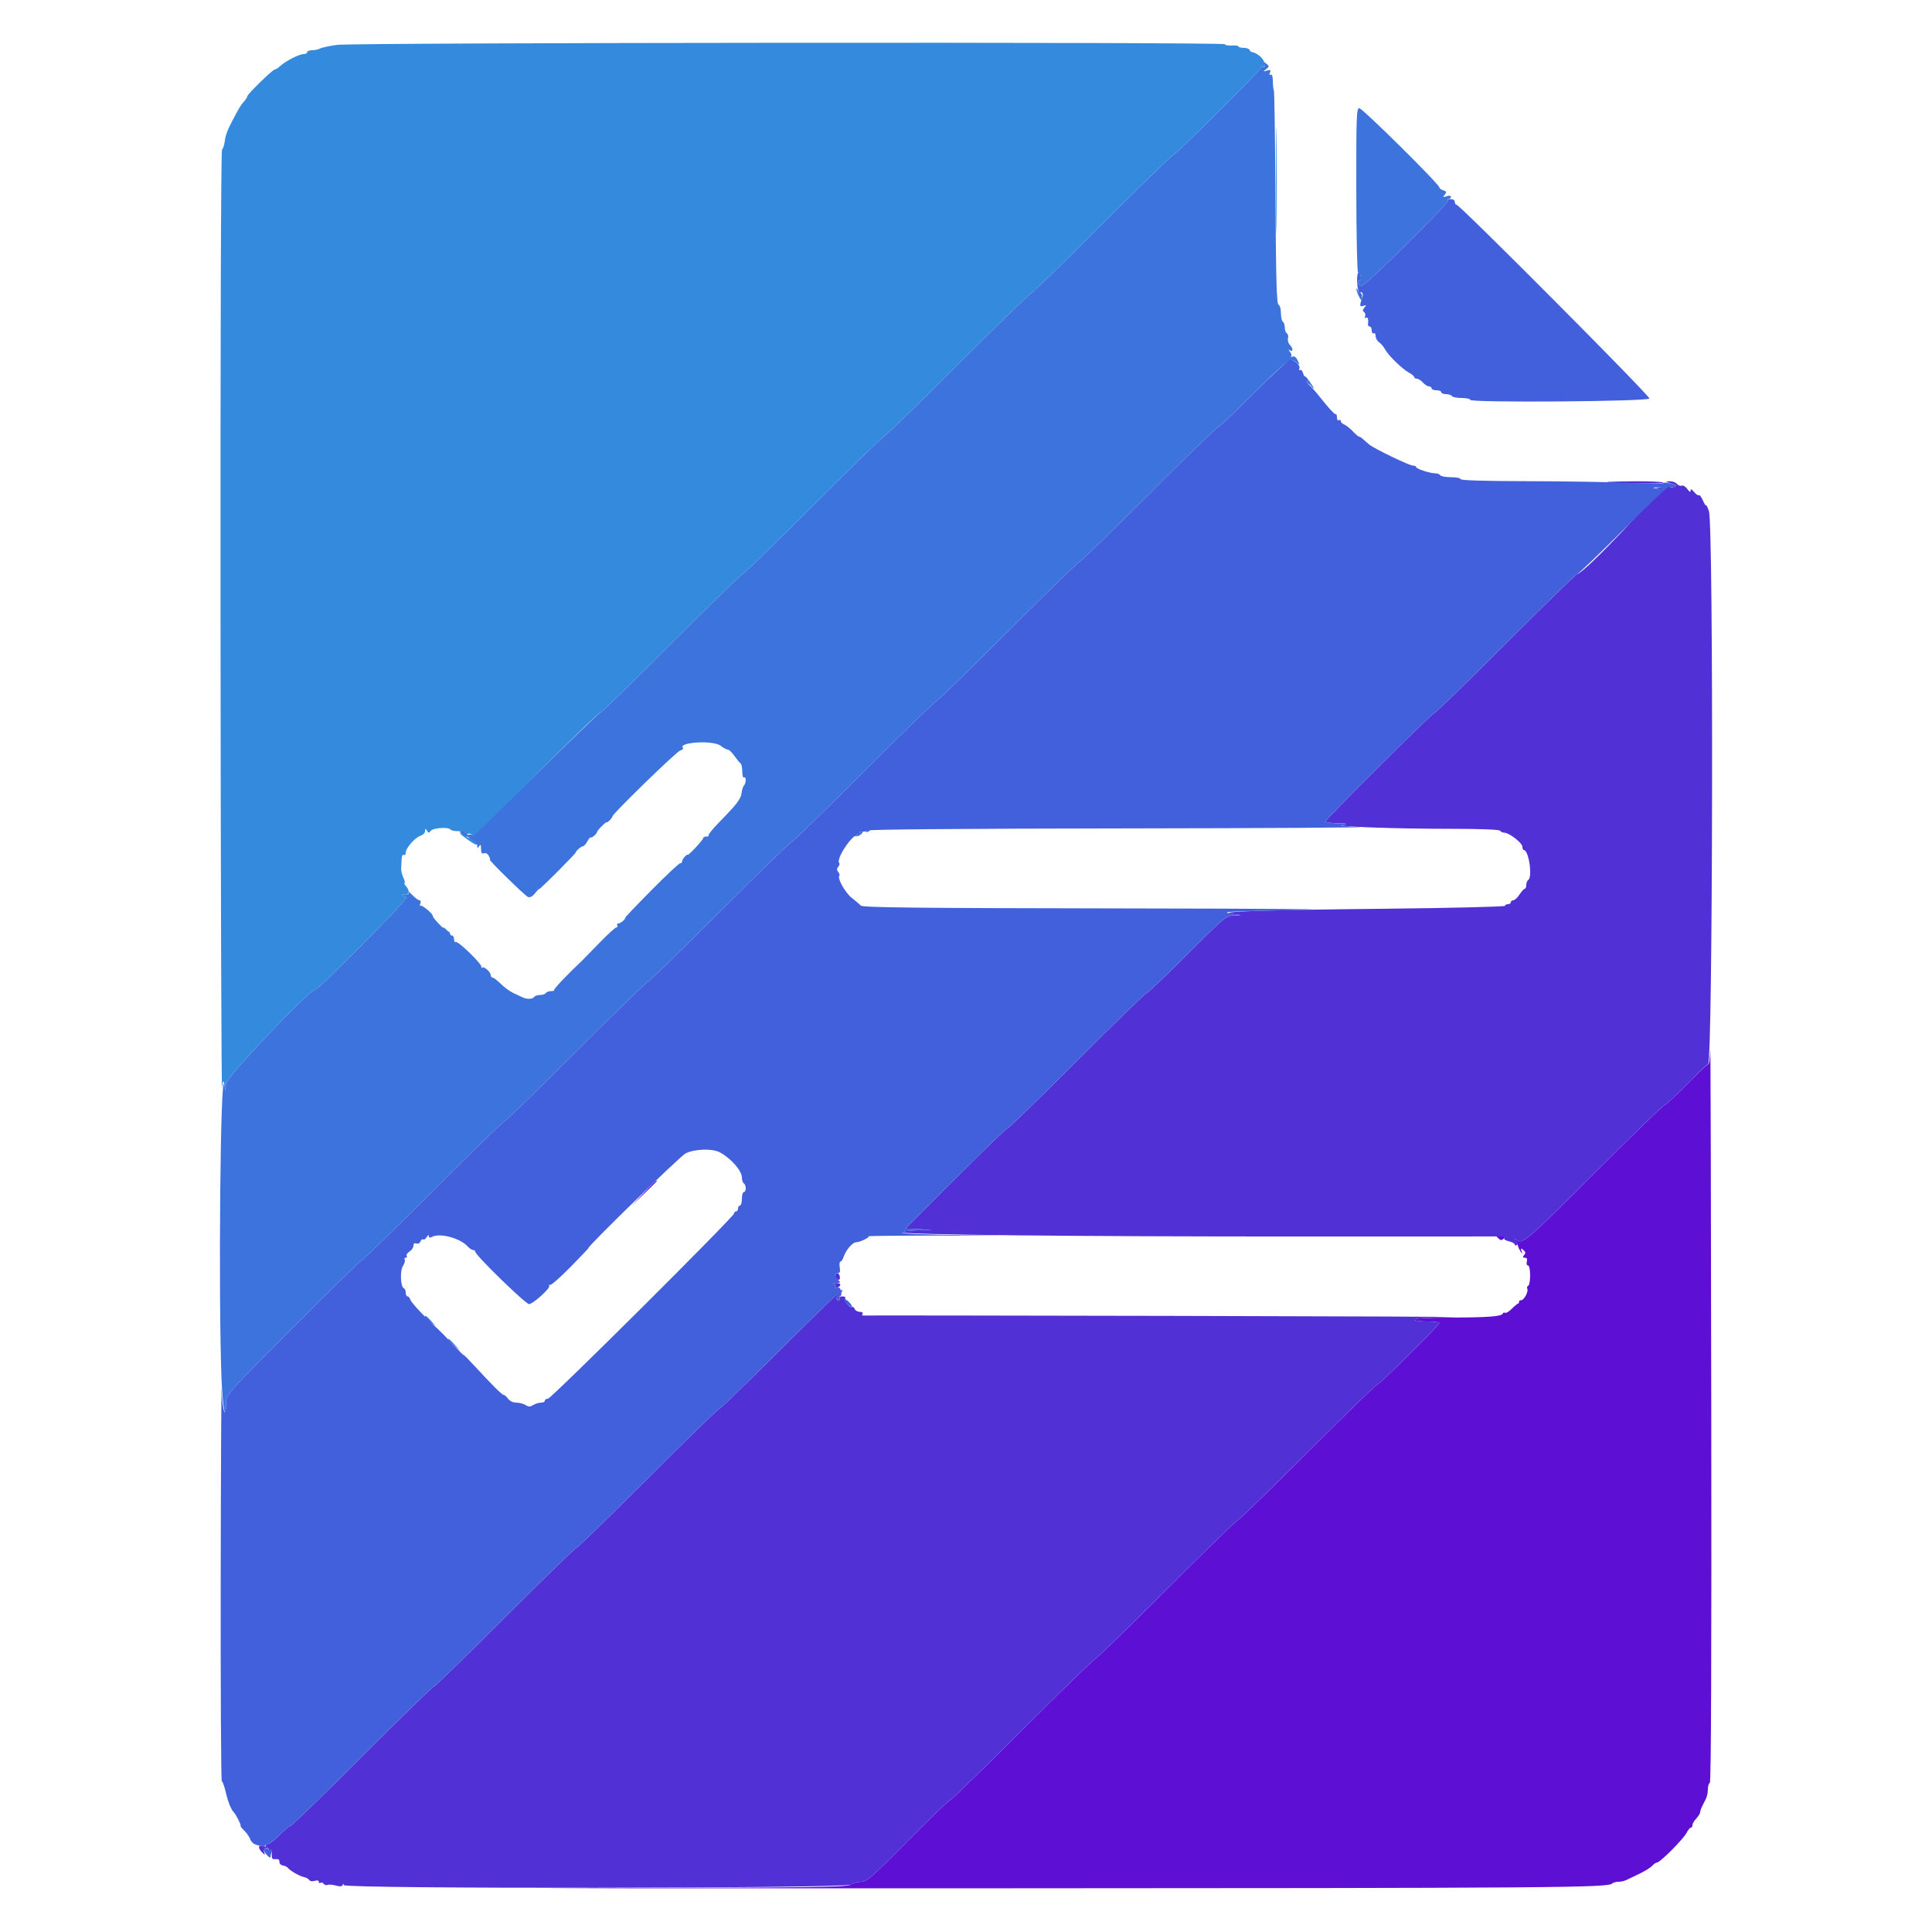 <svg id="svg" version="1.1" xmlns="http://www.w3.org/2000/svg" xmlns:xlink="http://www.w3.org/1999/xlink" width="400" height="400" viewBox="0, 0, 400,400"><g id="svgg"><path id="path0" d="M69.800 9.290 C 68.260 9.493,66.687 9.826,66.305 10.029 C 65.923 10.233,65.158 10.400,64.605 10.400 C 64.052 10.400,63.600 10.580,63.600 10.800 C 63.600 11.020,63.257 11.200,62.838 11.200 C 61.939 11.200,59.109 12.653,58.007 13.679 C 57.581 14.076,57.074 14.400,56.880 14.400 C 56.440 14.400,51.200 19.507,51.200 19.936 C 51.200 20.108,50.885 20.607,50.500 21.045 C 49.777 21.867,49.523 22.287,48.106 25.000 C 47.022 27.075,46.710 27.936,46.508 29.400 C 46.416 30.060,46.175 30.771,45.971 30.980 C 45.745 31.212,45.623 69.526,45.660 129.180 C 45.693 182.981,45.838 226.190,45.982 225.200 C 46.224 223.533,46.259 223.489,46.462 224.600 L 46.680 225.800 46.740 224.420 C 46.799 223.061,64.159 204.800,65.392 204.800 C 66.030 204.800,84.069 186.602,83.748 186.282 C 83.593 186.127,83.722 185.987,84.033 185.972 C 84.368 185.955,84.272 185.803,83.800 185.600 C 83.025 185.267,83.027 185.255,83.865 185.228 C 84.813 185.197,84.882 184.463,84.033 183.440 C 83.741 183.088,83.619 182.800,83.761 182.800 C 83.904 182.800,83.790 182.305,83.509 181.700 C 83.228 181.095,83.024 180.240,83.056 179.800 C 83.089 179.360,83.134 178.494,83.157 177.876 C 83.182 177.237,83.373 176.859,83.600 177.000 C 83.820 177.136,84.000 176.922,84.001 176.524 C 84.002 175.574,85.957 173.363,87.100 173.018 C 87.595 172.868,88.003 172.443,88.006 172.073 C 88.011 171.492,88.066 171.482,88.406 172.000 C 88.737 172.504,88.857 172.512,89.156 172.047 C 89.570 171.406,92.870 171.161,93.264 171.742 C 93.410 171.957,94.175 172.108,94.964 172.078 C 95.756 172.049,96.400 172.217,96.400 172.455 C 96.400 172.692,96.130 172.782,95.800 172.655 C 94.809 172.275,95.106 172.597,97.000 173.957 C 98.282 174.878,98.800 175.078,98.800 174.654 C 98.800 174.327,98.522 174.000,98.182 173.929 C 97.529 173.793,123.004 148.053,124.298 147.542 C 124.684 147.390,131.389 140.860,139.198 133.033 C 147.007 125.205,153.578 118.800,153.800 118.800 C 154.022 118.800,160.682 112.320,168.600 104.400 C 176.518 96.480,183.178 90.000,183.400 90.000 C 183.622 90.000,190.372 83.430,198.400 75.400 C 206.428 67.370,213.178 60.800,213.400 60.800 C 213.622 60.800,220.282 54.320,228.200 46.400 C 236.118 38.480,242.778 32.000,243.001 32.000 C 243.461 32.000,261.000 14.554,261.000 14.097 C 261.000 13.933,261.221 13.824,261.490 13.854 C 262.306 13.944,261.807 12.361,260.768 11.562 C 260.236 11.153,259.590 10.814,259.333 10.809 C 259.077 10.804,258.799 10.597,258.717 10.350 C 258.634 10.102,258.079 9.900,257.483 9.900 C 256.887 9.900,256.400 9.770,256.400 9.611 C 256.400 9.453,255.770 9.365,255.000 9.416 C 254.230 9.468,253.600 9.350,253.600 9.155 C 253.600 8.675,73.460 8.807,69.800 9.290 M264.184 37.400 C 264.184 47.300,264.236 51.293,264.300 46.273 C 264.363 41.253,264.363 33.153,264.300 28.273 C 264.236 23.393,264.184 27.500,264.184 37.400 M97.662 173.298 C 97.204 173.756,96.283 173.313,96.606 172.790 C 96.727 172.595,97.102 172.541,97.440 172.671 C 97.841 172.824,97.918 173.042,97.662 173.298 M92.400 193.000 C 92.917 193.550,93.406 194.000,93.488 194.000 C 93.821 194.000,92.172 192.024,91.830 192.013 C 91.627 192.006,91.883 192.450,92.400 193.000 " stroke="none" fill="#348bde" fill-rule="evenodd"></path><path id="path1" d="M354.099 217.300 C 354.045 219.005,353.865 220.364,353.700 220.320 C 353.535 220.276,351.521 222.166,349.224 224.520 C 346.927 226.874,344.856 228.800,344.622 228.800 C 344.388 228.800,337.808 235.190,330.000 243.000 C 316.130 256.874,315.131 257.730,314.021 256.700 C 313.583 256.293,313.547 256.312,313.830 256.800 C 314.021 257.130,314.209 257.608,314.248 257.862 C 314.287 258.117,314.530 258.657,314.789 259.062 C 315.242 259.772,315.251 259.771,315.021 259.043 C 314.818 258.401,314.874 258.364,315.396 258.796 C 315.863 259.184,315.902 259.437,315.556 259.853 C 315.206 260.275,315.242 260.400,315.714 260.400 C 316.128 260.400,316.258 260.658,316.116 261.200 C 315.999 261.647,316.104 262.000,316.353 262.000 C 316.919 262.000,316.956 265.856,316.393 266.204 C 316.170 266.342,316.082 266.609,316.199 266.798 C 316.525 267.325,315.539 269.200,314.936 269.200 C 314.641 269.200,314.445 269.335,314.500 269.500 C 314.555 269.665,314.461 269.841,314.291 269.891 C 314.121 269.941,313.524 270.439,312.965 270.999 C 312.406 271.558,311.795 271.921,311.608 271.805 C 311.421 271.690,311.208 271.757,311.134 271.956 C 310.910 272.558,308.154 272.769,300.300 272.785 C 295.577 272.794,292.800 272.948,292.800 273.200 C 292.800 273.426,293.933 273.600,295.400 273.600 C 296.830 273.600,298.000 273.737,298.000 273.905 C 298.000 274.361,285.454 286.800,284.993 286.800 C 284.775 286.800,278.298 293.100,270.600 300.800 C 262.902 308.500,256.422 314.800,256.200 314.800 C 255.978 314.800,249.318 321.280,241.400 329.200 C 233.482 337.120,226.822 343.600,226.600 343.600 C 226.378 343.600,219.628 350.170,211.600 358.200 C 203.572 366.230,196.819 372.800,196.592 372.800 C 196.365 372.800,192.443 376.580,187.876 381.200 C 180.463 388.699,179.433 389.600,178.275 389.600 C 177.562 389.600,176.593 389.869,176.124 390.198 C 175.378 390.721,168.700 390.810,123.535 390.902 C 95.081 390.959,129.760 390.983,200.600 390.956 C 322.727 390.908,332.863 390.833,333.780 389.961 C 333.989 389.763,334.576 389.600,335.085 389.600 C 335.594 389.600,336.323 389.440,336.705 389.244 C 337.087 389.048,338.300 388.466,339.400 387.951 C 340.500 387.435,341.691 386.696,342.047 386.307 C 342.403 385.918,342.877 385.600,343.100 385.600 C 343.707 385.600,348.513 380.768,349.168 379.500 C 349.480 378.895,349.885 378.400,350.068 378.400 C 350.250 378.400,350.400 378.164,350.400 377.875 C 350.400 377.587,350.760 376.964,351.200 376.492 C 351.640 376.020,352.000 375.443,352.000 375.211 C 352.000 374.979,352.180 374.432,352.400 373.995 C 352.620 373.558,352.980 372.842,353.200 372.405 C 353.420 371.968,353.600 371.083,353.600 370.439 C 353.600 369.794,353.780 369.207,354.001 369.133 C 354.268 369.044,354.368 343.066,354.300 291.600 C 354.244 249.030,354.153 215.595,354.099 217.300 M133.188 247.100 L 130.600 249.800 133.300 247.212 C 134.785 245.788,136.000 244.573,136.000 244.512 C 136.000 244.217,135.593 244.592,133.188 247.100 M310.138 256.310 C 310.651 256.822,310.900 256.860,311.277 256.483 C 311.543 256.217,311.589 255.986,311.380 255.969 C 311.171 255.953,310.658 255.875,310.241 255.796 C 309.538 255.664,309.530 255.701,310.138 256.310 " stroke="none" fill="#5e0fd4" fill-rule="evenodd"></path><path id="path2" d="M261.818 13.304 C 261.962 13.678,261.848 13.897,261.527 13.860 C 261.237 13.827,261.000 13.933,261.000 14.097 C 261.000 14.554,243.461 32.000,243.001 32.000 C 242.778 32.000,236.118 38.480,228.200 46.400 C 220.282 54.320,213.622 60.800,213.400 60.800 C 213.178 60.800,206.428 67.370,198.400 75.400 C 190.372 83.430,183.622 90.000,183.400 90.000 C 183.178 90.000,176.518 96.480,168.600 104.400 C 160.682 112.320,154.022 118.800,153.800 118.800 C 153.578 118.800,147.007 125.205,139.198 133.033 C 131.389 140.860,124.684 147.390,124.298 147.542 C 123.912 147.694,117.722 153.665,110.542 160.810 C 103.362 167.954,97.614 173.575,97.767 173.300 C 98.015 172.857,97.777 172.723,96.945 172.834 C 96.804 172.853,96.558 172.655,96.397 172.395 C 96.236 172.134,95.780 171.984,95.384 172.061 C 94.896 172.155,95.326 172.522,96.717 173.200 C 98.144 173.896,98.776 174.443,98.791 175.000 C 98.809 175.664,98.878 175.698,99.200 175.200 C 99.500 174.735,99.589 174.858,99.594 175.743 C 99.598 176.588,99.755 176.826,100.194 176.658 C 100.543 176.524,100.961 176.753,101.208 177.215 C 101.439 177.647,101.542 178.000,101.436 178.000 C 101.056 178.000,108.706 185.478,109.331 185.718 C 109.740 185.875,110.265 185.590,110.785 184.928 C 111.233 184.358,111.600 183.984,111.600 184.096 C 111.600 184.208,113.310 182.584,115.400 180.487 C 117.490 178.390,119.200 176.600,119.200 176.509 C 119.200 176.195,120.343 175.200,120.704 175.200 C 120.902 175.200,121.306 174.750,121.600 174.201 C 121.894 173.651,122.216 173.282,122.315 173.382 C 122.505 173.572,123.600 172.606,123.600 172.247 C 123.600 172.131,124.050 171.586,124.600 171.036 C 125.150 170.486,125.600 170.131,125.600 170.247 C 125.600 170.362,125.870 170.187,126.200 169.857 C 126.530 169.527,126.800 169.152,126.800 169.024 C 126.800 168.505,140.014 155.650,140.806 155.398 C 141.276 155.249,141.554 155.020,141.423 154.890 C 140.195 153.662,147.655 153.192,149.200 154.400 C 149.750 154.830,150.413 155.186,150.673 155.191 C 150.933 155.196,151.554 155.785,152.053 156.500 C 152.553 157.215,153.123 157.912,153.321 158.048 C 153.518 158.185,153.680 158.949,153.680 159.747 C 153.680 160.545,153.842 161.098,154.040 160.975 C 154.512 160.683,154.507 162.128,154.034 162.620 C 153.833 162.829,153.608 163.520,153.534 164.156 C 153.387 165.425,152.628 166.422,148.931 170.203 C 147.573 171.592,146.568 172.834,146.697 172.964 C 146.827 173.094,146.633 173.200,146.267 173.200 C 145.900 173.200,145.600 173.336,145.600 173.502 C 145.600 173.668,144.880 174.569,144.000 175.503 C 143.120 176.437,142.400 177.098,142.400 176.972 C 142.400 176.846,142.130 177.013,141.800 177.343 C 141.470 177.673,141.200 178.146,141.200 178.395 C 141.200 178.644,141.065 178.773,140.900 178.682 C 140.735 178.590,138.044 181.100,134.920 184.258 C 131.796 187.416,129.334 190.000,129.449 190.000 C 129.563 190.000,129.387 190.270,129.057 190.600 C 128.727 190.930,128.254 191.200,128.005 191.200 C 127.756 191.200,127.664 191.380,127.800 191.600 C 127.936 191.820,127.858 192.000,127.628 192.000 C 127.397 192.000,125.773 193.485,124.019 195.300 C 122.264 197.115,120.635 198.780,120.399 199.000 C 117.685 201.523,114.557 204.824,114.723 204.990 C 114.839 205.105,114.554 205.200,114.090 205.200 C 113.627 205.200,113.136 205.380,113.000 205.600 C 112.864 205.820,112.324 206.000,111.800 206.000 C 111.276 206.000,110.736 206.180,110.600 206.400 C 110.294 206.895,109.022 206.918,108.095 206.447 C 107.713 206.252,106.861 205.847,106.203 205.547 C 105.545 205.246,104.414 204.415,103.690 203.700 C 102.966 202.985,102.199 202.400,101.987 202.400 C 101.774 202.400,101.600 202.170,101.600 201.889 C 101.600 201.233,100.152 199.981,99.800 200.333 C 99.654 200.480,99.593 200.409,99.667 200.177 C 99.841 199.623,94.806 194.749,94.350 195.031 C 94.157 195.150,94.000 194.877,94.000 194.424 C 94.000 193.971,93.775 193.645,93.500 193.700 C 93.225 193.755,93.045 193.575,93.100 193.300 C 93.155 193.025,93.043 192.845,92.851 192.900 C 92.469 193.009,89.600 190.131,89.600 189.638 C 89.600 189.132,87.294 187.240,87.016 187.518 C 86.874 187.660,86.876 187.466,87.022 187.088 C 87.170 186.702,87.098 186.400,86.859 186.400 C 86.624 186.400,85.952 185.905,85.366 185.300 C 84.779 184.695,84.422 184.425,84.573 184.700 C 84.755 185.032,84.537 185.209,83.924 185.228 C 83.051 185.255,83.044 185.275,83.800 185.600 C 84.272 185.803,84.368 185.955,84.033 185.972 C 83.722 185.987,83.593 186.127,83.748 186.282 C 84.069 186.602,66.030 204.800,65.392 204.800 C 64.148 204.800,46.799 223.062,46.753 224.420 L 46.705 225.800 46.434 224.600 C 45.630 221.041,45.192 267.785,45.864 285.485 C 46.087 291.379,46.800 295.084,46.800 290.352 C 46.800 288.782,47.071 288.479,60.734 274.776 C 68.397 267.089,74.833 260.800,75.036 260.800 C 75.238 260.800,81.882 254.320,89.800 246.400 C 97.718 238.480,104.378 232.000,104.600 232.000 C 104.822 232.000,111.482 225.520,119.400 217.600 C 127.318 209.680,133.978 203.200,134.200 203.200 C 134.422 203.200,141.082 196.720,149.000 188.800 C 156.918 180.880,163.578 174.400,163.800 174.400 C 164.022 174.400,170.772 167.830,178.800 159.800 C 186.828 151.770,193.578 145.200,193.800 145.200 C 194.022 145.200,200.682 138.720,208.600 130.800 C 216.518 122.880,223.178 116.400,223.400 116.400 C 223.622 116.400,230.102 110.100,237.800 102.400 C 245.498 94.700,251.975 88.400,252.194 88.400 C 252.413 88.400,255.688 85.307,259.473 81.527 C 266.486 74.523,267.260 73.968,268.478 75.071 C 269.126 75.657,269.140 75.630,268.685 74.649 C 268.378 73.984,267.984 73.681,267.612 73.821 C 267.289 73.943,267.152 73.914,267.309 73.758 C 267.465 73.602,267.370 73.197,267.097 72.860 C 266.700 72.371,266.701 72.307,267.100 72.547 C 267.785 72.958,267.736 72.079,267.036 71.378 C 266.725 71.068,266.561 70.471,266.670 70.052 C 266.780 69.633,266.674 69.169,266.435 69.022 C 266.196 68.874,266.000 68.324,266.000 67.800 C 266.000 67.276,265.820 66.736,265.600 66.600 C 265.380 66.464,265.200 65.658,265.200 64.810 C 265.200 63.937,264.984 63.195,264.704 63.101 C 264.319 62.973,264.177 58.008,264.073 40.980 C 263.999 28.904,263.851 18.882,263.744 18.709 C 263.637 18.537,263.540 17.679,263.528 16.803 C 263.514 15.795,263.351 15.306,263.085 15.471 C 262.820 15.635,262.763 15.474,262.930 15.039 C 263.147 14.471,263.034 14.396,262.297 14.615 C 261.456 14.866,261.446 14.848,262.136 14.320 C 262.809 13.806,262.817 13.712,262.227 13.222 C 261.677 12.766,261.617 12.778,261.818 13.304 M280.809 39.400 C 280.822 48.750,280.984 56.400,281.169 56.400 C 281.355 56.400,281.601 56.760,281.716 57.200 C 281.831 57.640,281.762 58.000,281.563 58.000 C 281.363 58.000,281.200 58.270,281.200 58.600 C 281.200 58.930,281.510 59.200,281.889 59.200 C 282.724 59.200,300.403 41.682,299.815 41.437 C 299.583 41.340,299.620 41.249,299.900 41.232 C 300.175 41.214,300.400 41.008,300.400 40.773 C 300.400 40.513,300.050 40.457,299.503 40.631 C 298.724 40.878,298.674 40.833,299.124 40.291 C 299.561 39.765,299.514 39.627,298.821 39.407 C 298.369 39.263,298.000 38.988,298.000 38.795 C 298.000 38.152,282.074 22.400,281.424 22.400 C 280.848 22.400,280.787 24.079,280.809 39.400 M280.828 59.854 C 280.813 60.104,281.069 60.824,281.398 61.454 C 281.799 62.223,281.996 62.370,281.998 61.900 C 281.999 61.515,282.000 61.110,282.000 61.000 C 282.000 60.890,281.872 60.813,281.716 60.830 C 281.559 60.846,281.302 60.531,281.144 60.130 C 280.986 59.728,280.844 59.604,280.828 59.854 M270.000 77.899 C 270.000 78.148,270.183 78.466,270.407 78.604 C 270.630 78.742,270.691 79.068,270.542 79.328 C 270.394 79.587,270.418 79.668,270.596 79.506 C 270.775 79.345,271.158 79.525,271.448 79.906 C 271.737 80.288,271.980 80.500,271.987 80.378 C 271.994 80.255,271.550 79.545,271.000 78.800 C 270.450 78.055,270.000 77.649,270.000 77.899 M179.612 171.584 C 179.288 171.789,179.144 172.078,179.293 172.226 C 179.441 172.374,179.853 172.204,180.210 171.848 C 180.913 171.144,180.557 170.987,179.612 171.584 M178.000 172.371 C 178.000 172.575,177.685 172.824,177.300 172.924 C 176.709 173.079,176.702 173.114,177.251 173.154 C 177.609 173.179,178.126 172.930,178.400 172.600 C 178.744 172.185,178.759 172.000,178.449 172.000 C 178.202 172.000,178.000 172.167,178.000 172.371 M88.013 272.700 C 88.019 272.865,88.514 273.346,89.113 273.768 L 90.200 274.536 89.230 273.468 C 88.211 272.346,87.992 272.207,88.013 272.700 M92.800 277.325 C 92.800 277.394,93.385 277.979,94.100 278.625 L 95.400 279.800 94.225 278.500 C 93.130 277.288,92.800 277.016,92.800 277.325 " stroke="none" fill="#3c73dc" fill-rule="evenodd"></path><path id="path3" d="M332.800 99.823 C 334.239 100.136,344.400 100.230,344.400 99.931 C 344.400 99.749,341.655 99.621,338.300 99.646 C 334.945 99.672,332.470 99.751,332.800 99.823 M346.000 100.084 C 347.212 100.441,347.293 100.537,346.600 100.795 C 346.160 100.959,345.740 100.936,345.666 100.744 C 345.592 100.552,345.325 100.523,345.072 100.679 C 344.819 100.836,344.069 100.954,343.406 100.943 L 342.200 100.921 343.366 101.091 C 344.511 101.257,327.903 118.800,326.601 118.800 C 326.378 118.800,319.718 125.280,311.800 133.200 C 303.882 141.120,297.222 147.600,296.999 147.600 C 296.540 147.600,274.400 169.645,274.400 170.103 C 274.400 170.266,275.525 170.424,276.900 170.453 C 278.936 170.496,279.140 170.554,278.000 170.766 C 276.028 171.134,288.538 171.597,300.476 171.599 C 306.628 171.600,310.446 171.751,310.600 172.000 C 310.736 172.220,311.123 172.400,311.460 172.400 C 312.438 172.400,315.182 174.532,315.191 175.300 C 315.196 175.685,315.335 176.001,315.500 176.003 C 316.521 176.014,317.336 181.622,316.400 182.200 C 316.180 182.336,316.000 182.797,316.000 183.224 C 316.000 183.651,315.865 184.001,315.700 184.001 C 315.535 184.002,315.040 184.541,314.600 185.200 C 314.160 185.859,313.575 186.398,313.300 186.399 C 313.025 186.399,312.800 186.580,312.800 186.800 C 312.800 187.020,312.530 187.200,312.200 187.200 C 311.870 187.200,311.600 187.353,311.600 187.541 C 311.600 187.728,300.215 188.003,286.300 188.150 C 260.674 188.422,251.618 188.737,255.200 189.231 L 257.000 189.480 255.396 189.540 C 253.869 189.597,253.410 189.983,245.800 197.600 C 241.404 202.000,237.625 205.600,237.402 205.600 C 237.178 205.600,230.698 211.900,223.000 219.600 C 215.302 227.300,208.822 233.600,208.599 233.600 C 208.376 233.600,203.526 238.271,197.820 243.980 L 187.446 254.360 190.223 254.502 L 193.000 254.643 189.900 254.722 C 188.195 254.765,186.800 254.951,186.800 255.136 C 186.800 255.641,223.155 256.022,269.400 256.003 C 292.060 255.994,310.836 255.989,311.124 255.993 C 311.412 255.997,311.545 256.165,311.420 256.367 C 311.295 256.570,311.735 256.854,312.397 256.999 C 313.058 257.145,313.600 257.440,313.600 257.655 C 313.600 257.871,313.789 257.931,314.019 257.788 C 314.304 257.612,314.278 257.314,313.939 256.864 C 313.517 256.304,313.526 256.278,313.999 256.700 C 315.145 257.722,316.103 256.901,330.000 243.000 C 337.808 235.190,344.388 228.800,344.622 228.800 C 344.856 228.800,346.927 226.874,349.224 224.520 C 351.521 222.166,353.508 220.267,353.640 220.300 C 354.628 220.547,354.796 108.532,353.812 105.800 C 353.495 104.920,353.220 104.380,353.202 104.600 C 353.184 104.820,352.903 104.388,352.578 103.639 C 352.253 102.891,351.878 102.389,351.744 102.522 C 351.610 102.656,351.169 102.369,350.764 101.883 C 350.241 101.257,350.023 101.172,350.013 101.589 C 350.004 101.979,349.783 101.869,349.358 101.262 C 349.006 100.758,348.479 100.438,348.188 100.549 C 347.897 100.661,347.443 100.493,347.180 100.176 C 346.917 99.859,346.229 99.616,345.651 99.636 C 344.712 99.668,344.749 99.716,346.000 100.084 M172.933 264.183 C 172.933 264.503,173.161 264.853,173.440 264.960 C 173.752 265.080,173.924 264.855,173.888 264.377 C 173.821 263.484,172.933 263.303,172.933 264.183 M172.702 265.866 C 172.979 265.977,173.105 266.231,172.982 266.430 C 172.859 266.628,173.038 266.684,173.379 266.553 C 174.309 266.196,174.127 265.596,173.100 265.632 C 172.605 265.649,172.426 265.754,172.702 265.866 M161.788 279.220 C 154.975 286.028,149.219 291.598,148.998 291.599 C 148.777 291.599,142.118 298.080,134.200 306.000 C 126.282 313.920,119.622 320.400,119.400 320.400 C 119.178 320.400,112.518 326.880,104.600 334.800 C 96.682 342.720,90.022 349.200,89.800 349.200 C 89.578 349.200,82.918 355.680,75.000 363.600 C 67.082 371.520,60.416 378.000,60.187 378.000 C 59.958 378.000,58.880 378.903,57.793 380.007 C 56.705 381.111,55.578 381.924,55.287 381.812 C 54.976 381.692,54.870 381.789,55.029 382.047 C 55.210 382.340,55.018 382.396,54.450 382.216 C 53.412 381.886,53.321 382.580,54.278 383.529 C 54.906 384.151,54.937 384.152,54.703 383.533 C 54.552 383.134,54.681 382.778,55.025 382.646 C 55.341 382.524,55.600 382.610,55.600 382.836 C 55.600 383.062,55.769 383.142,55.977 383.014 C 56.184 382.886,56.319 383.281,56.277 383.891 C 56.214 384.804,56.351 384.985,57.053 384.913 C 57.623 384.855,57.889 385.039,57.853 385.466 C 57.824 385.818,58.142 386.160,58.560 386.226 C 58.978 386.293,59.428 386.498,59.560 386.683 C 59.975 387.263,62.023 388.450,62.900 388.619 C 63.363 388.708,63.867 388.985,64.021 389.233 C 64.181 389.492,64.664 389.570,65.150 389.416 C 65.673 389.250,66.000 389.319,66.000 389.597 C 66.000 389.844,66.168 389.944,66.372 389.817 C 66.577 389.691,66.865 389.782,67.013 390.021 C 67.160 390.259,67.522 390.362,67.818 390.249 C 68.113 390.135,68.895 390.198,69.555 390.387 C 70.381 390.624,70.816 390.586,70.946 390.266 C 71.084 389.929,71.146 389.936,71.168 390.291 C 71.220 391.096,175.115 390.996,176.176 390.190 C 176.604 389.865,177.542 389.600,178.263 389.600 C 179.437 389.600,180.430 388.732,187.876 381.200 C 192.443 376.580,196.365 372.800,196.592 372.800 C 196.819 372.800,203.572 366.230,211.600 358.200 C 219.628 350.170,226.378 343.600,226.600 343.600 C 226.822 343.600,233.482 337.120,241.400 329.200 C 249.318 321.280,255.978 314.800,256.200 314.800 C 256.422 314.800,262.902 308.500,270.600 300.800 C 278.298 293.100,284.779 286.800,285.003 286.800 C 285.463 286.800,298.000 274.352,298.000 273.895 C 298.000 273.733,296.830 273.600,295.400 273.600 C 293.970 273.600,292.800 273.424,292.800 273.208 C 292.800 272.970,295.894 272.771,300.700 272.700 C 305.045 272.635,279.440 272.520,243.800 272.444 C 208.160 272.368,178.852 272.331,178.670 272.363 C 178.489 272.394,178.455 272.235,178.594 272.010 C 178.736 271.780,178.480 271.600,178.011 271.600 C 177.551 271.600,177.072 271.331,176.946 271.002 C 176.819 270.674,176.579 270.489,176.412 270.593 C 175.949 270.879,174.684 269.311,174.984 268.825 C 175.138 268.576,174.896 268.400,174.400 268.400 C 173.934 268.400,173.664 268.580,173.800 268.800 C 173.936 269.020,173.857 269.200,173.624 269.200 C 172.961 269.200,173.127 268.342,173.899 267.777 C 174.284 267.496,174.504 267.170,174.388 267.054 C 174.272 266.938,168.602 272.413,161.788 279.220 " stroke="none" fill="#5131d5" fill-rule="evenodd"></path><path id="path4" d="M299.815 41.437 C 300.403 41.682,282.724 59.200,281.889 59.200 C 281.510 59.200,281.200 58.930,281.200 58.600 C 281.200 58.270,281.363 58.000,281.563 58.000 C 281.762 58.000,281.831 57.640,281.716 57.200 C 281.327 55.714,280.910 56.387,280.974 58.399 C 281.009 59.498,281.280 60.623,281.577 60.899 C 282.015 61.305,282.056 61.293,281.797 60.838 C 281.586 60.469,281.630 60.371,281.923 60.552 C 282.230 60.742,282.250 61.144,281.985 61.840 C 281.435 63.286,281.504 63.611,282.300 63.313 C 282.899 63.088,282.925 63.142,282.481 63.689 C 282.107 64.149,282.087 64.406,282.408 64.605 C 282.654 64.757,282.754 65.142,282.632 65.461 C 282.507 65.785,282.584 65.934,282.805 65.797 C 283.189 65.559,283.361 66.086,283.230 67.100 C 283.194 67.375,283.353 67.600,283.582 67.600 C 283.812 67.600,284.000 67.971,284.000 68.424 C 284.000 68.877,284.180 69.136,284.400 69.000 C 284.620 68.864,284.800 69.113,284.800 69.554 C 284.800 69.994,285.131 70.590,285.537 70.877 C 285.942 71.165,286.502 71.832,286.782 72.360 C 287.440 73.597,290.364 76.436,291.736 77.168 C 292.321 77.480,292.800 77.885,292.800 78.068 C 292.800 78.250,293.042 78.400,293.338 78.400 C 293.634 78.400,294.202 78.760,294.600 79.200 C 294.998 79.640,295.566 80.000,295.862 80.000 C 296.158 80.000,296.400 80.180,296.400 80.400 C 296.400 80.620,296.850 80.800,297.400 80.800 C 297.950 80.800,298.400 80.980,298.400 81.200 C 298.400 81.420,298.839 81.600,299.376 81.600 C 299.913 81.600,300.464 81.780,300.600 82.000 C 300.736 82.220,301.647 82.400,302.624 82.400 C 303.601 82.400,304.400 82.575,304.400 82.789 C 304.400 83.411,341.289 83.132,341.497 82.508 C 341.665 82.004,302.242 42.400,301.572 42.400 C 301.367 42.400,301.200 42.130,301.200 41.800 C 301.200 41.435,300.847 41.212,300.300 41.232 C 299.805 41.249,299.587 41.341,299.815 41.437 M259.533 81.467 C 255.725 85.280,252.426 88.400,252.202 88.400 C 251.979 88.400,245.498 94.700,237.800 102.400 C 230.102 110.100,223.622 116.400,223.400 116.400 C 223.178 116.400,216.518 122.880,208.600 130.800 C 200.682 138.720,194.022 145.200,193.800 145.200 C 193.578 145.200,186.828 151.770,178.800 159.800 C 170.772 167.830,164.022 174.400,163.800 174.400 C 163.578 174.400,156.918 180.880,149.000 188.800 C 141.082 196.720,134.422 203.200,134.200 203.200 C 133.978 203.200,127.318 209.680,119.400 217.600 C 111.482 225.520,104.822 232.000,104.600 232.000 C 104.378 232.000,97.718 238.480,89.800 246.400 C 81.882 254.320,75.238 260.800,75.036 260.800 C 74.833 260.800,68.397 267.089,60.734 274.776 C 47.071 288.479,46.800 288.782,46.800 290.352 C 46.800 294.354,46.016 292.068,45.896 287.716 C 45.824 285.122,45.734 302.305,45.696 325.900 C 45.658 349.495,45.760 368.800,45.923 368.800 C 46.085 368.800,46.455 369.817,46.744 371.061 C 47.215 373.087,47.834 374.634,48.400 375.200 C 48.848 375.648,50.028 378.000,49.804 378.000 C 49.672 378.000,50.008 378.444,50.551 378.987 C 51.094 379.530,51.649 380.323,51.784 380.750 C 51.920 381.177,52.339 381.657,52.715 381.816 C 53.809 382.279,55.235 382.381,54.986 381.978 C 54.861 381.775,54.996 381.700,55.287 381.812 C 55.578 381.924,56.705 381.111,57.793 380.007 C 58.880 378.903,59.958 378.000,60.187 378.000 C 60.416 378.000,67.082 371.520,75.000 363.600 C 82.918 355.680,89.578 349.200,89.800 349.200 C 90.022 349.200,96.682 342.720,104.600 334.800 C 112.518 326.880,119.178 320.400,119.400 320.400 C 119.622 320.400,126.282 313.920,134.200 306.000 C 142.118 298.080,148.778 291.600,149.000 291.600 C 149.223 291.600,154.803 286.200,161.400 279.600 C 167.997 273.000,173.576 267.614,173.797 267.632 C 174.019 267.649,173.975 267.754,173.700 267.865 C 173.093 268.110,173.030 269.200,173.624 269.200 C 173.857 269.200,173.945 269.035,173.821 268.834 C 173.697 268.633,173.772 268.408,173.987 268.334 C 174.203 268.260,174.271 267.785,174.137 267.277 C 173.984 266.693,173.686 266.435,173.327 266.573 C 173.014 266.693,172.859 266.628,172.982 266.430 C 173.105 266.231,172.979 265.977,172.702 265.866 C 172.426 265.754,172.650 265.643,173.200 265.619 C 174.050 265.581,174.110 265.501,173.600 265.086 C 172.769 264.409,172.673 263.600,173.424 263.600 C 173.893 263.600,174.001 263.301,173.859 262.400 C 173.755 261.740,173.822 261.200,174.008 261.200 C 174.194 261.200,174.474 260.798,174.629 260.308 C 175.081 258.884,176.490 257.200,177.230 257.200 C 177.995 257.200,180.075 256.208,179.827 255.961 C 179.738 255.872,187.076 255.807,196.133 255.816 C 209.093 255.828,209.853 255.806,199.700 255.710 C 191.568 255.634,186.800 255.443,186.800 255.195 C 186.800 254.976,188.182 254.765,189.900 254.722 L 193.000 254.643 190.223 254.502 L 187.446 254.360 197.820 243.980 C 203.526 238.271,208.376 233.600,208.599 233.600 C 208.822 233.600,215.302 227.300,223.000 219.600 C 230.698 211.900,237.178 205.600,237.402 205.600 C 237.625 205.600,241.404 202.000,245.800 197.600 C 253.410 189.983,253.869 189.597,255.396 189.540 L 257.000 189.480 255.200 189.200 C 252.446 188.772,253.513 188.712,269.000 188.422 C 278.532 188.243,265.711 188.127,231.071 188.076 C 189.824 188.016,178.637 187.894,178.242 187.500 C 177.967 187.225,177.089 186.480,176.292 185.845 C 174.947 184.773,173.293 181.773,173.780 181.287 C 173.897 181.170,173.793 180.832,173.548 180.537 C 173.220 180.142,173.220 179.858,173.548 179.463 C 173.793 179.168,173.888 178.821,173.760 178.693 C 172.993 177.926,176.363 172.800,177.634 172.800 C 177.835 172.800,178.000 172.601,178.000 172.357 C 178.000 172.114,178.258 172.014,178.574 172.135 C 178.890 172.256,179.206 172.181,179.277 171.969 C 179.359 171.724,198.902 171.557,232.803 171.513 C 262.171 171.475,284.040 171.342,281.400 171.219 C 278.446 171.080,277.138 170.904,278.000 170.761 C 279.091 170.580,278.848 170.514,276.900 170.464 C 275.525 170.429,274.400 170.264,274.400 170.097 C 274.400 169.640,296.545 147.600,297.005 147.600 C 297.224 147.600,303.882 141.120,311.800 133.200 C 319.718 125.280,326.378 118.800,326.601 118.800 C 326.824 118.800,331.138 114.666,336.187 109.613 C 341.237 104.559,345.465 100.575,345.584 100.758 C 345.703 100.941,346.160 100.957,346.600 100.794 C 347.289 100.538,347.205 100.443,346.000 100.115 C 345.230 99.904,344.510 99.858,344.400 100.011 C 344.290 100.165,341.050 100.146,337.200 99.969 C 333.350 99.793,323.945 99.637,316.300 99.624 C 307.316 99.609,302.400 99.459,302.400 99.200 C 302.400 98.980,301.511 98.800,300.424 98.800 C 299.337 98.800,298.336 98.620,298.200 98.400 C 298.064 98.180,297.601 98.000,297.170 98.000 C 296.062 98.000,293.200 97.065,293.200 96.703 C 293.200 96.536,292.907 96.400,292.548 96.400 C 291.779 96.400,284.566 92.922,283.469 92.022 C 283.052 91.680,282.474 91.175,282.184 90.900 C 281.894 90.625,281.537 90.400,281.389 90.400 C 281.242 90.400,280.644 89.894,280.060 89.275 C 279.477 88.657,278.685 88.033,278.300 87.888 C 277.915 87.743,277.600 87.429,277.600 87.189 C 277.600 86.949,277.420 86.864,277.200 87.000 C 276.980 87.136,276.800 86.866,276.800 86.400 C 276.800 85.934,276.665 85.636,276.500 85.738 C 276.335 85.840,275.030 84.432,273.600 82.610 C 272.170 80.789,270.874 79.371,270.721 79.460 C 270.567 79.549,270.513 79.252,270.600 78.800 C 270.687 78.348,270.607 78.072,270.422 78.187 C 270.237 78.301,269.971 77.938,269.831 77.381 C 269.691 76.823,269.404 76.474,269.193 76.604 C 268.982 76.735,268.903 76.596,269.019 76.296 C 269.271 75.637,268.063 74.501,267.129 74.520 C 266.760 74.527,263.342 77.653,259.533 81.467 M343.900 101.076 C 343.515 101.176,342.885 101.176,342.500 101.076 C 342.115 100.975,342.430 100.893,343.200 100.893 C 343.970 100.893,344.285 100.975,343.900 101.076 M148.978 238.555 C 151.268 239.743,153.600 242.380,153.600 243.781 C 153.600 244.315,153.780 244.864,154.000 245.000 C 154.220 245.136,154.400 245.597,154.400 246.024 C 154.400 246.451,154.220 246.800,154.000 246.800 C 153.780 246.800,153.600 247.430,153.600 248.200 C 153.600 248.970,153.420 249.600,153.200 249.600 C 152.980 249.600,152.800 249.870,152.800 250.200 C 152.800 250.530,152.620 250.800,152.400 250.800 C 152.180 250.800,152.000 250.985,152.000 251.212 C 152.000 251.887,114.102 289.600,113.424 289.600 C 113.081 289.600,112.800 289.780,112.800 290.000 C 112.800 290.220,112.438 290.400,111.995 290.400 C 111.552 290.400,110.832 290.623,110.395 290.896 C 109.762 291.291,109.438 291.291,108.805 290.896 C 108.368 290.623,107.508 290.400,106.894 290.400 C 106.235 290.400,105.540 290.071,105.200 289.600 C 104.883 289.160,104.471 288.800,104.286 288.800 C 103.938 288.800,101.774 286.647,98.100 282.644 C 96.945 281.385,96.000 280.442,96.000 280.548 C 96.000 280.654,94.965 279.631,93.700 278.275 C 92.435 276.920,91.040 275.489,90.600 275.096 C 88.177 272.932,85.170 269.736,84.973 269.114 C 84.848 268.721,84.578 268.400,84.373 268.400 C 84.168 268.400,84.000 268.055,84.000 267.633 C 84.000 267.212,83.831 266.807,83.625 266.733 C 82.923 266.484,82.779 263.092,83.428 262.101 C 83.761 261.593,83.925 261.002,83.793 260.789 C 83.661 260.575,83.754 260.400,84.000 260.400 C 84.246 260.400,84.340 260.226,84.208 260.013 C 84.077 259.800,84.336 259.397,84.784 259.117 C 85.233 258.837,85.600 258.297,85.600 257.916 C 85.600 257.468,85.810 257.306,86.197 257.454 C 86.537 257.585,86.899 257.408,87.039 257.044 C 87.173 256.692,87.434 256.497,87.617 256.611 C 87.801 256.724,88.136 256.498,88.363 256.108 C 88.605 255.694,88.781 255.613,88.788 255.914 C 88.796 256.275,89.009 256.320,89.500 256.065 C 91.128 255.222,95.310 256.368,96.847 258.080 C 97.203 258.476,97.698 258.800,97.947 258.800 C 98.196 258.800,98.400 258.958,98.400 259.152 C 98.400 259.861,108.811 270.000,109.539 270.000 C 110.341 270.000,114.078 266.611,113.697 266.230 C 113.570 266.103,113.697 266.000,113.979 266.000 C 114.261 266.000,116.174 264.290,118.231 262.200 C 120.287 260.110,121.907 258.400,121.832 258.400 C 121.295 258.400,140.741 239.439,141.913 238.821 C 143.693 237.881,147.409 237.741,148.978 238.555 M174.800 269.076 C 174.800 269.296,175.160 269.802,175.600 270.200 C 176.040 270.598,176.400 270.744,176.400 270.524 C 176.400 270.304,176.040 269.798,175.600 269.400 C 175.160 269.002,174.800 268.856,174.800 269.076 M54.891 382.742 C 54.501 382.984,54.571 383.275,55.191 383.990 C 55.636 384.503,56.000 384.730,56.000 384.494 C 56.000 384.258,56.121 383.751,56.268 383.367 C 56.441 382.916,56.382 382.764,56.102 382.937 C 55.864 383.084,55.608 383.030,55.534 382.815 C 55.460 382.601,55.171 382.568,54.891 382.742 " stroke="none" fill="#4360dc" fill-rule="evenodd"></path></g></svg>